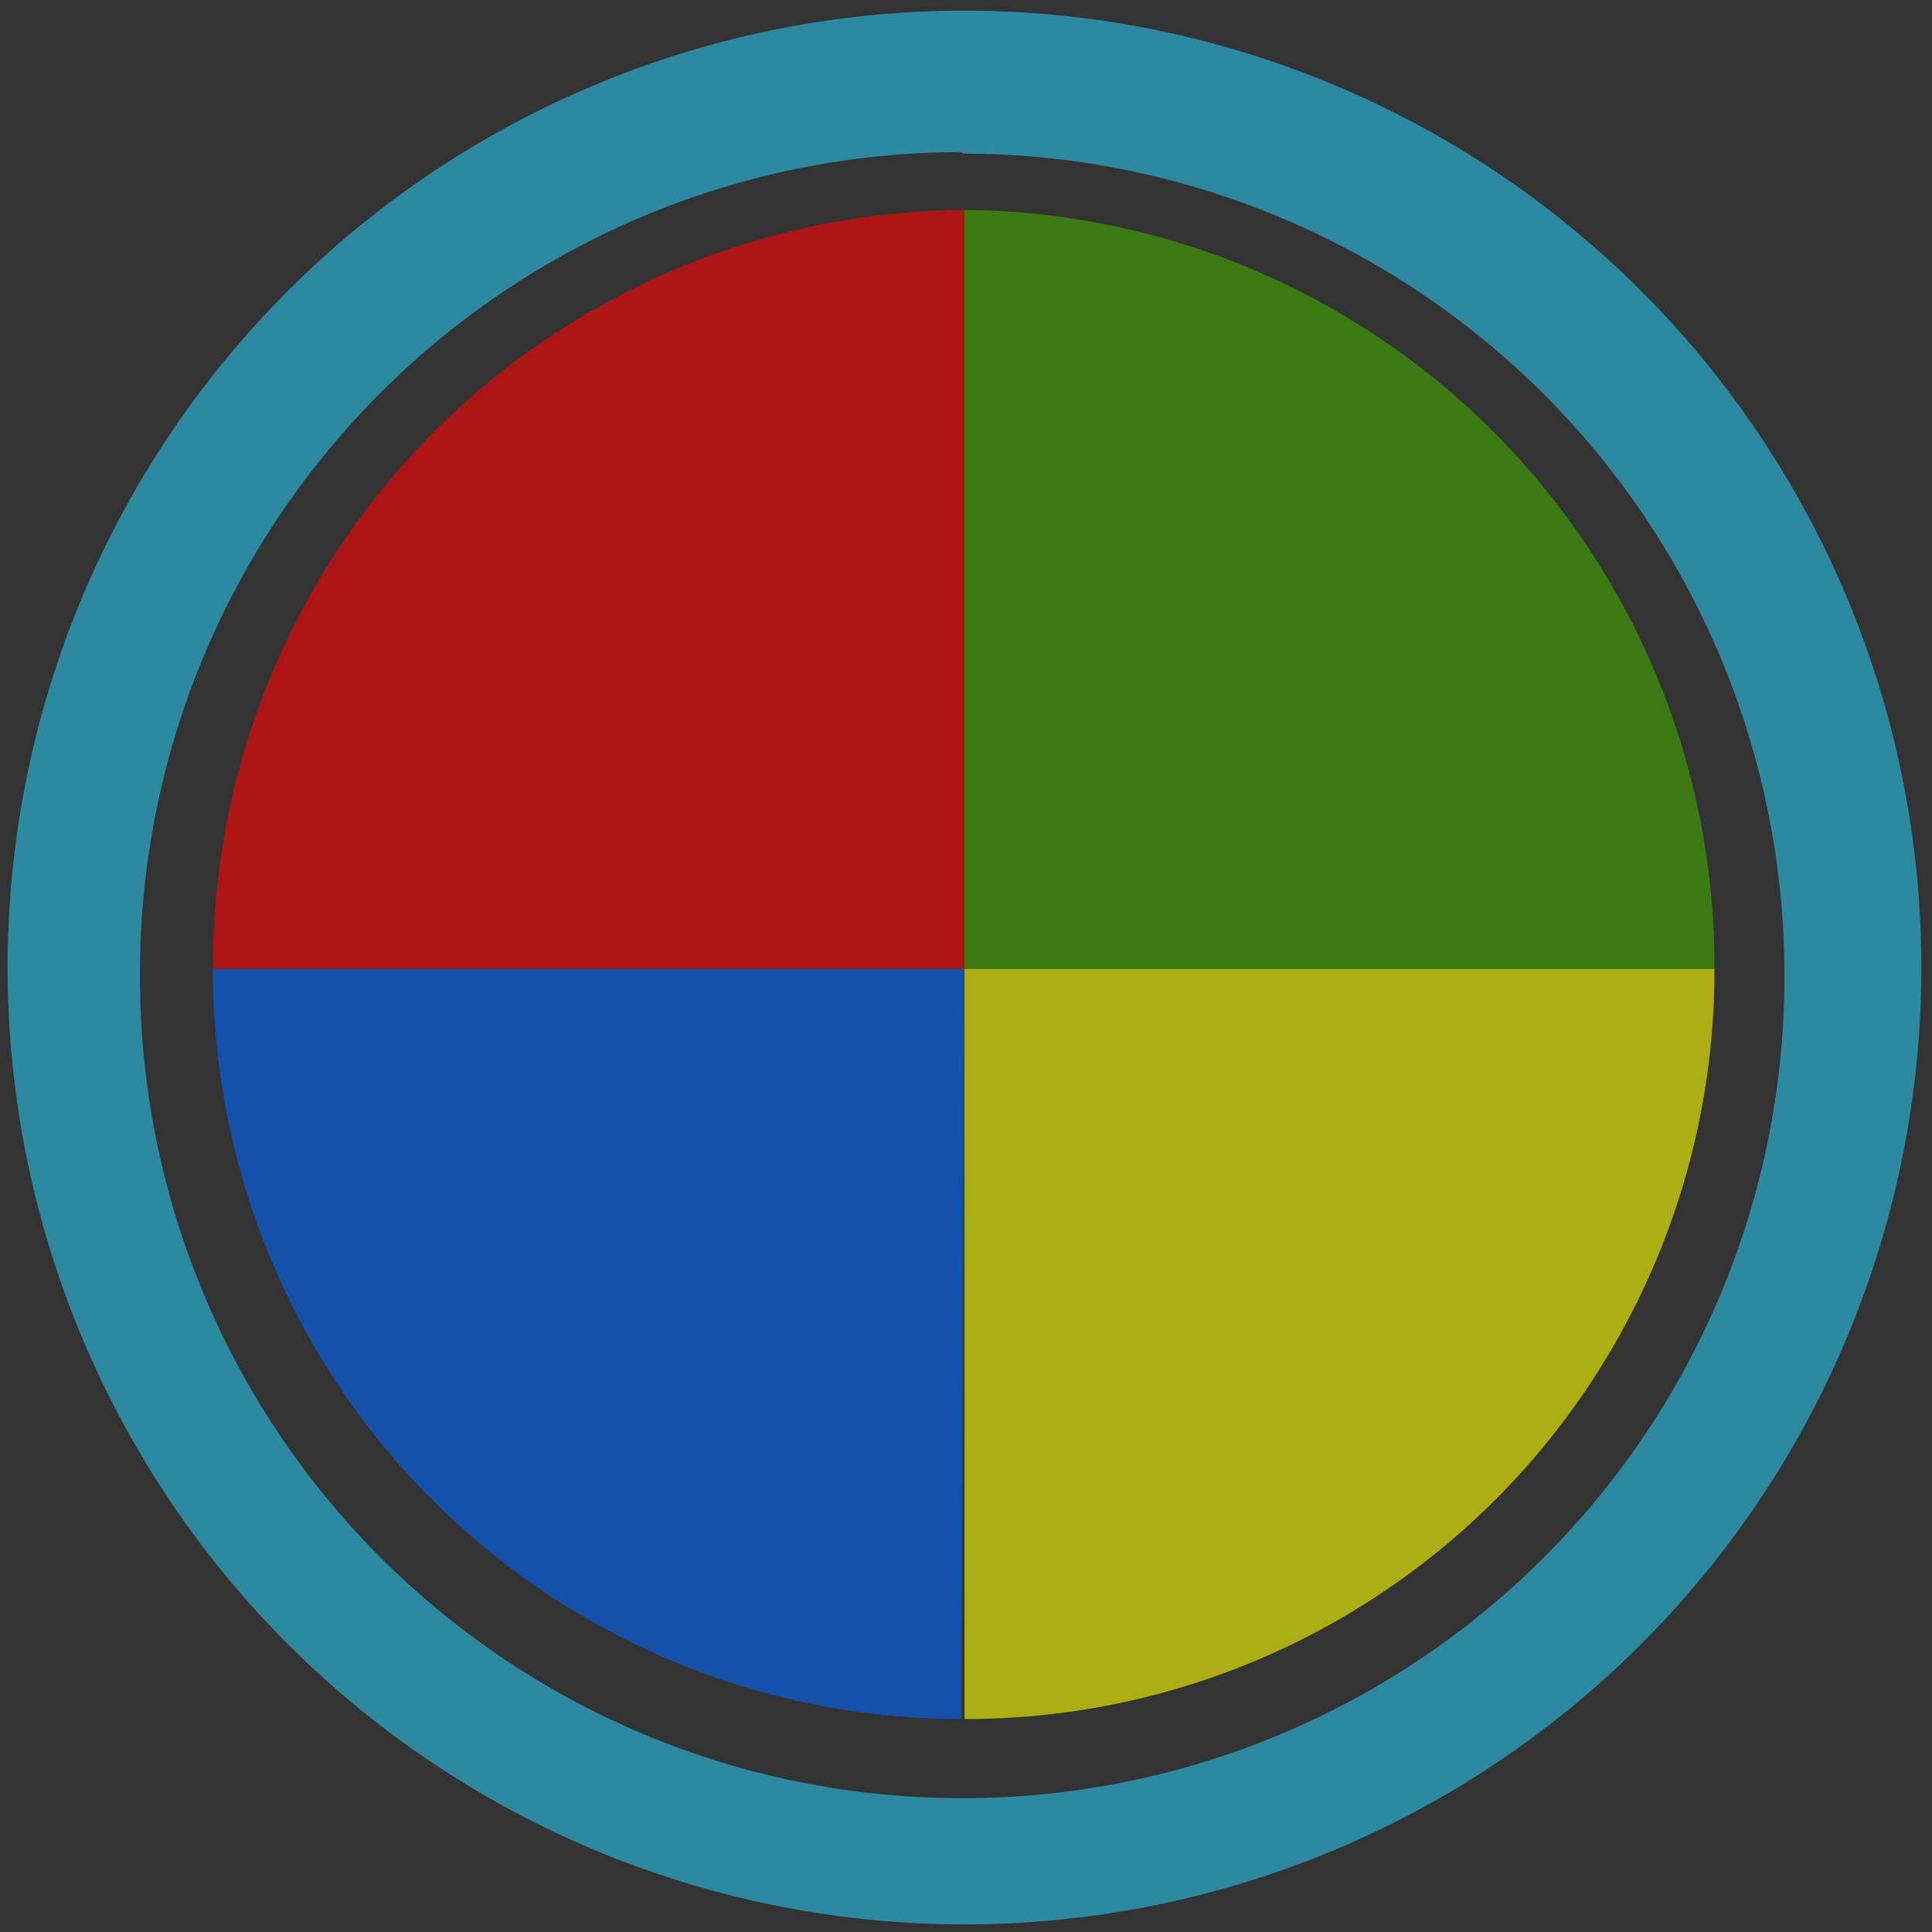 <svg xmlns="http://www.w3.org/2000/svg" width="48" height="48" viewBox="0 0 12.7 12.7"><rect x="0" y="0" width="12.7" height="12.7" fill="#333333" stroke="none"/><path fill="#2c89a0" d="M6.34.07a6.29 6.29 0 0 0-6.29 6.3 6.29 6.29 0 0 0 6.3 6.28 6.29 6.29 0 0 0 6.28-6.29A6.29 6.29 0 0 0 6.34.07zm-.01.94a5.4 5.4 0 0 1 5.4 5.4 5.4 5.4 0 0 1-5.4 5.41 5.4 5.4 0 0 1-5.41-5.4A5.4 5.4 0 0 1 6.32 1z"/><path d="M6.34 6.37V1.38a4.97 4.97 0 0 1 4.93 4.99" opacity=".6" fill="#4a0"/><path d="M6.34 6.37h4.93a4.92 4.92 0 0 1-4.93 4.93" opacity=".6" fill="#ff0"/><path d="M6.34 6.37V1.38A4.97 4.97 0 0 0 1.4 6.37" opacity=".6" fill="red"/><path d="M6.34 6.37H1.4a4.92 4.92 0 0 0 4.92 4.93" opacity=".6" fill="#06f"/></svg>